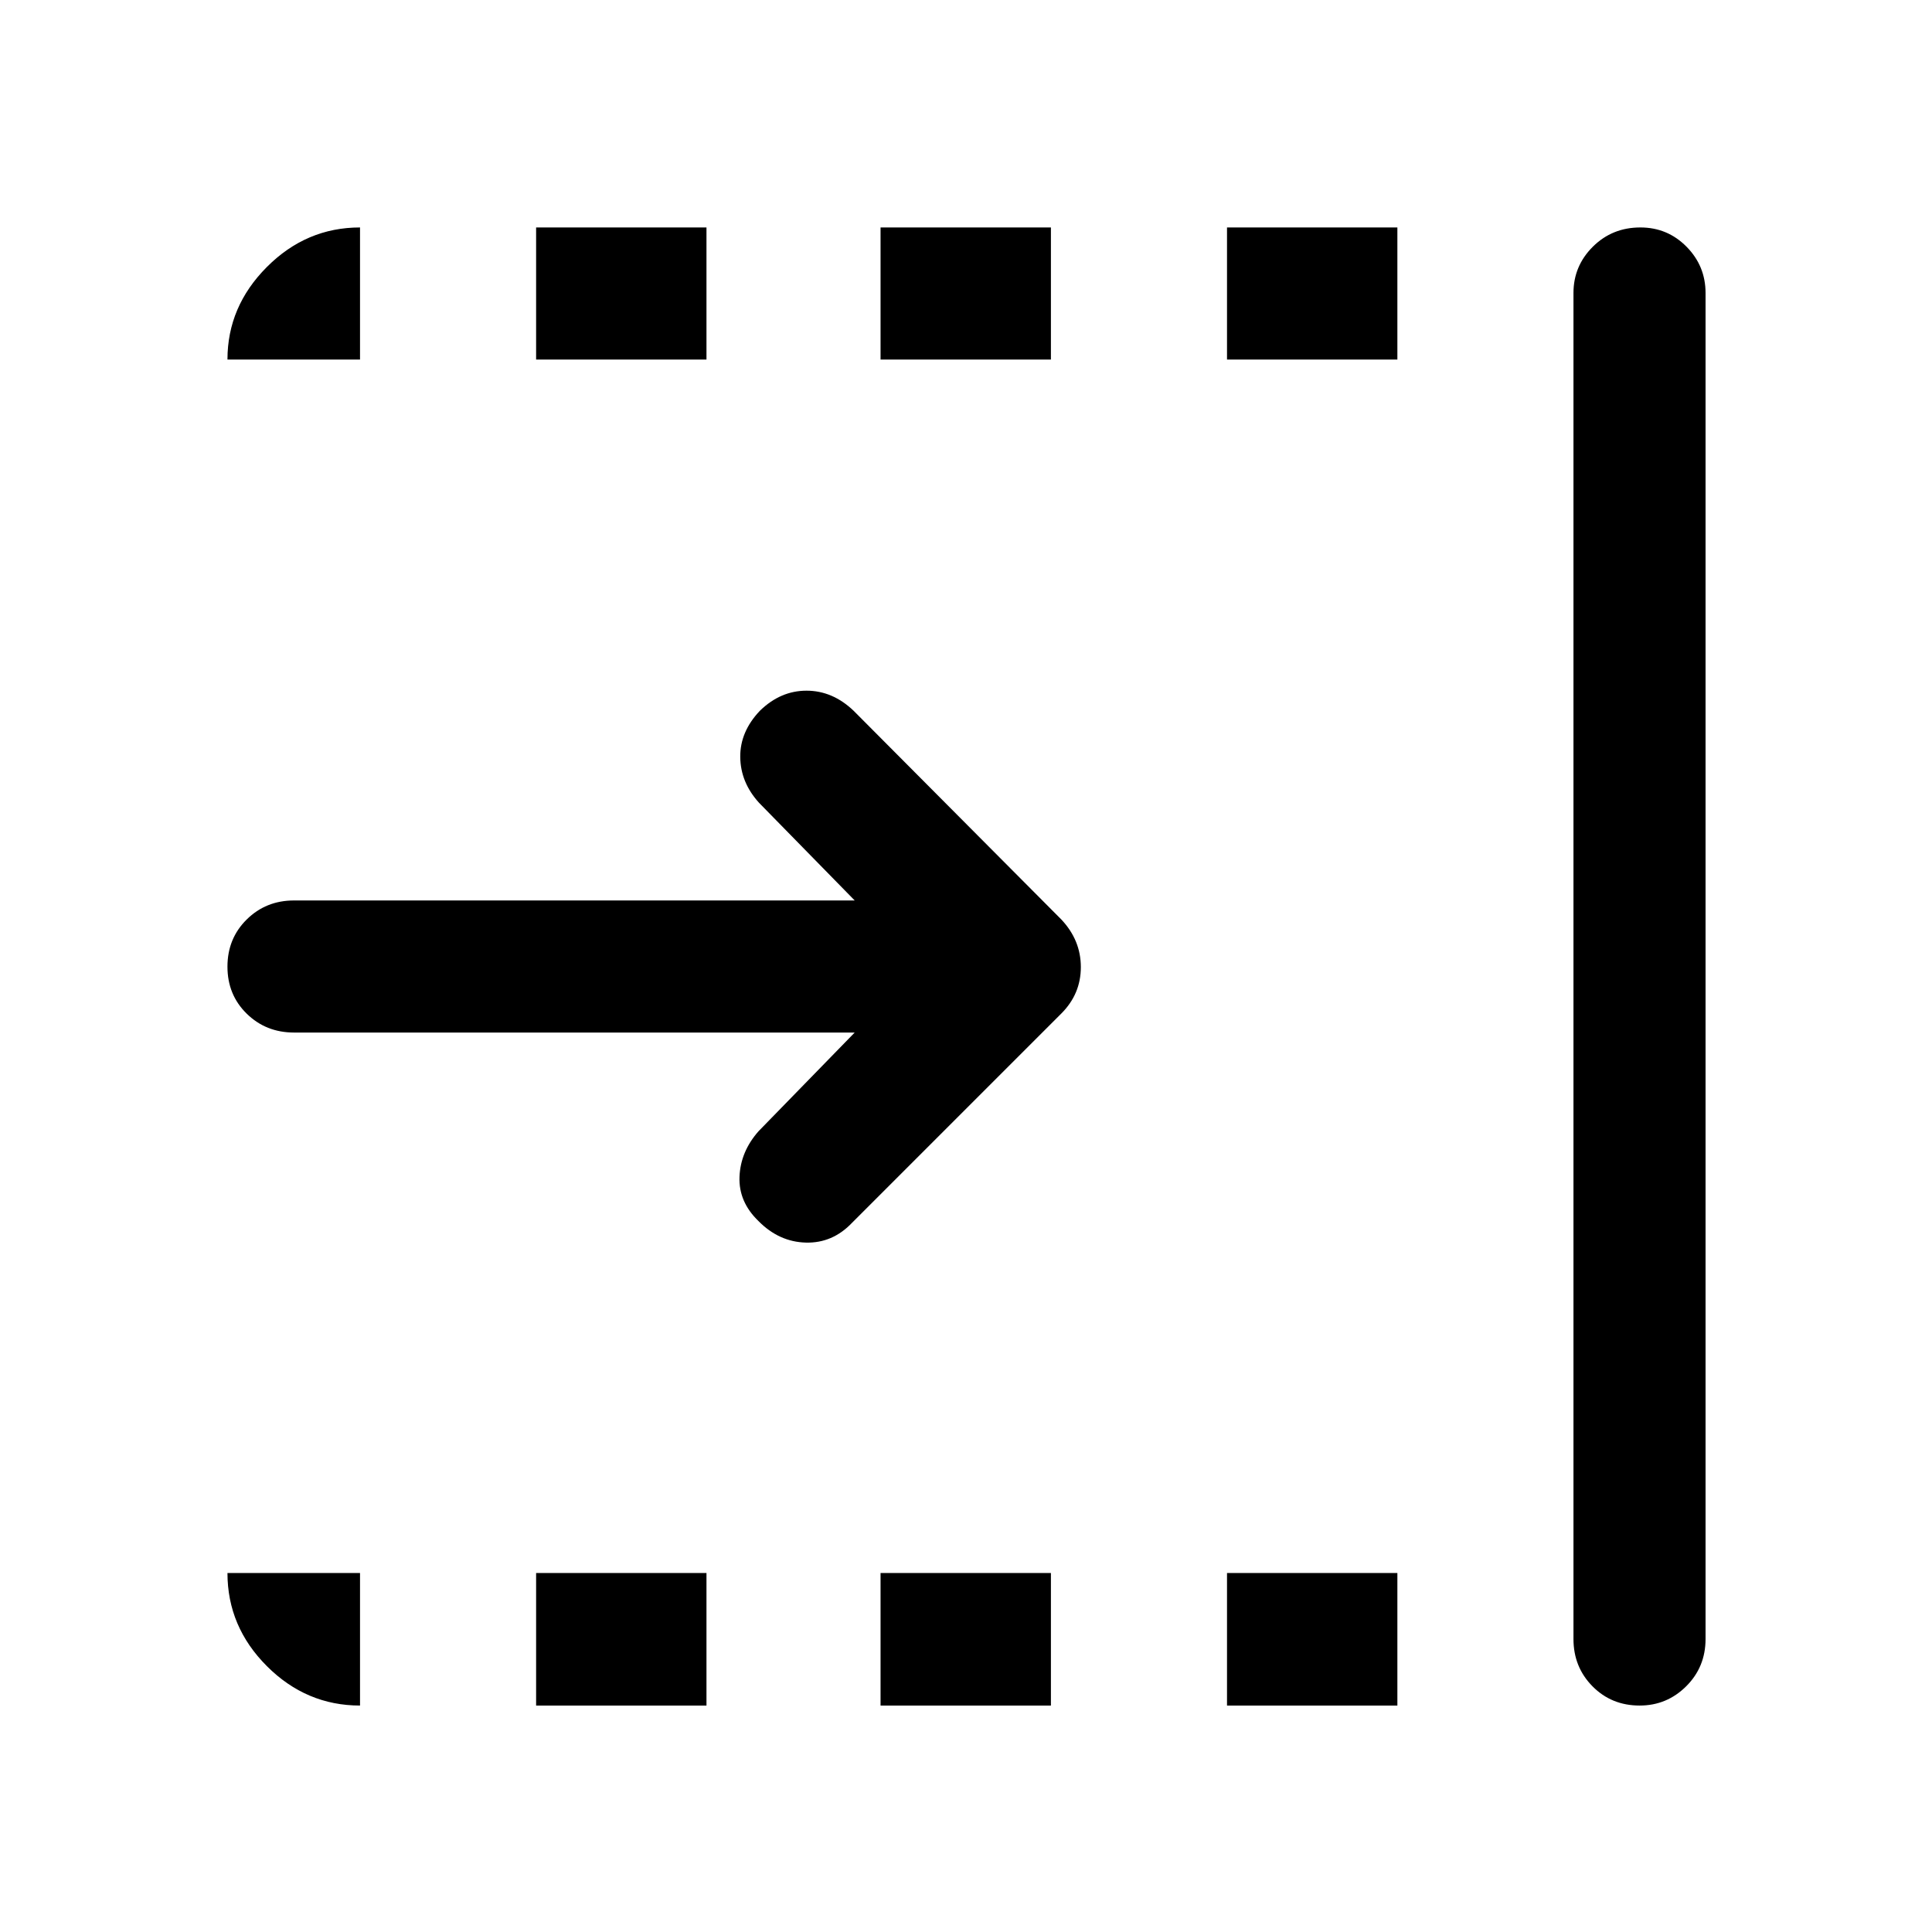 <svg xmlns="http://www.w3.org/2000/svg" height="48" viewBox="0 96 960 960" width="48"><path d="M424.695 609.065H146.087q-13.924 0-23.495-9.371-9.571-9.371-9.571-23.369 0-13.999 9.571-23.445 9.571-9.445 23.495-9.445h278.608l-47.543-48.544q-9.196-10.136-9.326-22.731-.13-12.595 9.784-23.009 10.216-9.955 23.14-9.955 12.924 0 23.359 9.934L527.37 552.891q9.695 10.283 9.695 23.652 0 13.37-9.695 23.066l-104 104q-9.696 10.195-22.99 9.826-13.293-.37-23.446-10.648-9.978-9.591-9.478-22.064.5-12.472 9.457-22.614l47.782-49.044Zm357.153 301.348V241.587q0-13.424 9.621-22.995 9.621-9.571 23.62-9.571 13.498 0 22.944 9.571t9.446 22.995v668.826q0 13.924-9.622 23.495-9.621 9.571-23.119 9.571-13.999 0-23.444-9.571-9.446-9.571-9.446-23.495ZM609.696 274.652v-65.631h84.652v65.631h-84.652Zm0 668.827v-65.87h84.652v65.87h-84.652ZM437.543 274.652v-65.631h84.653v65.631h-84.653Zm0 668.827v-65.87h84.653v65.87h-84.653ZM266.391 274.652v-65.631h84.652v65.631h-84.652Zm0 668.827v-65.87h84.652v65.87h-84.652Zm-87.5 0q-26.697 0-46.283-19.587-19.587-19.586-19.587-46.283h65.87v65.87Zm-65.87-668.827q0-26.348 19.587-45.989 19.586-19.642 46.283-19.642v65.631h-65.87Z"/></svg>